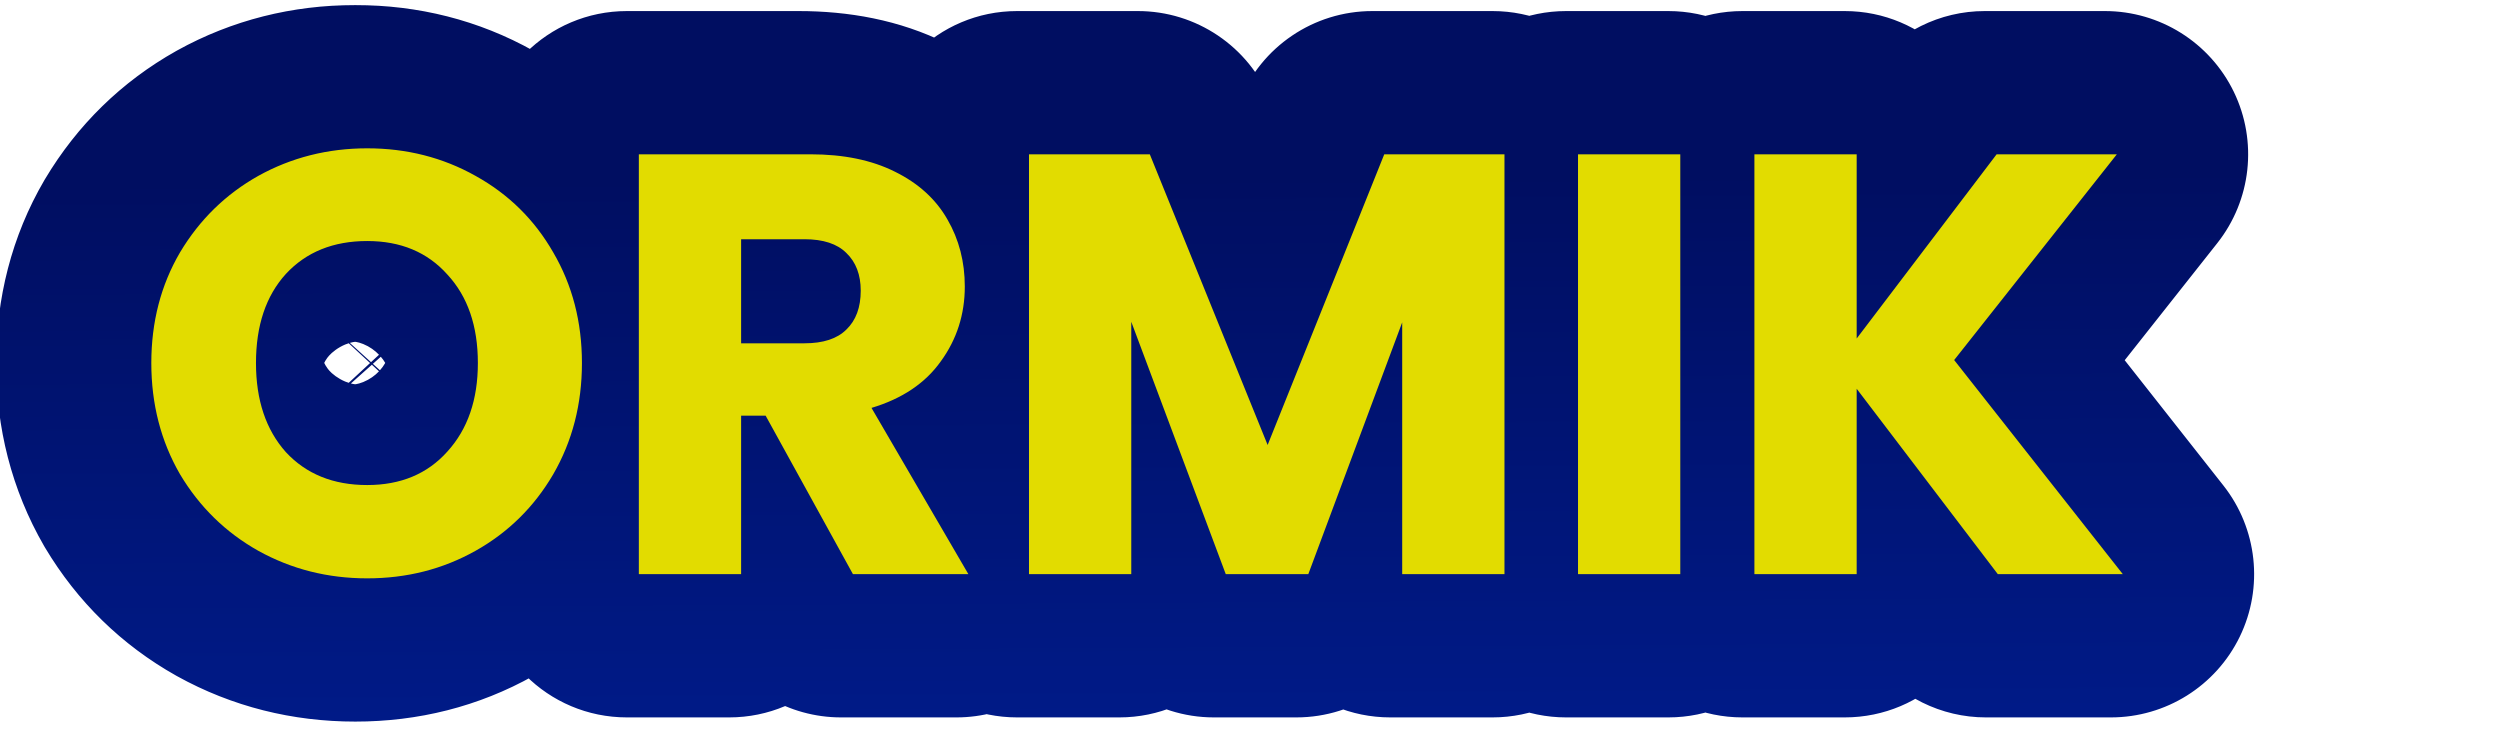 <svg width="209" height="61" viewBox="0 0 209 61" fill="none" xmlns="http://www.w3.org/2000/svg">
<g filter="url(#filter0_ii_0_207)">
<mask id="path-1-outside-1_0_207" maskUnits="userSpaceOnUse" x="0" y="0" width="190" height="61" fill="black">
<rect fill="white" width="190" height="61"/>
<path d="M30.7 48.35C27.4 48.35 24.367 47.583 21.6 46.05C18.867 44.517 16.683 42.383 15.05 39.65C13.45 36.883 12.65 33.783 12.65 30.35C12.65 26.917 13.45 23.833 15.05 21.1C16.683 18.367 18.867 16.233 21.6 14.7C24.367 13.167 27.4 12.4 30.7 12.4C34 12.4 37.017 13.167 39.75 14.7C42.517 16.233 44.683 18.367 46.25 21.1C47.85 23.833 48.65 26.917 48.65 30.35C48.65 33.783 47.85 36.883 46.25 39.65C44.65 42.383 42.483 44.517 39.75 46.05C37.017 47.583 34 48.35 30.7 48.35ZM30.7 40.55C33.5 40.55 35.733 39.617 37.4 37.75C39.1 35.883 39.95 33.417 39.95 30.35C39.95 27.25 39.1 24.783 37.4 22.95C35.733 21.083 33.5 20.15 30.7 20.15C27.867 20.15 25.6 21.067 23.9 22.9C22.233 24.733 21.4 27.217 21.4 30.35C21.4 33.45 22.233 35.933 23.9 37.8C25.6 39.633 27.867 40.55 30.7 40.55ZM71.307 48L64.007 34.75H61.957V48H53.407V12.9H67.757C70.523 12.9 72.873 13.383 74.807 14.35C76.773 15.317 78.24 16.65 79.207 18.35C80.173 20.017 80.657 21.883 80.657 23.95C80.657 26.283 79.99 28.367 78.657 30.2C77.357 32.033 75.423 33.333 72.857 34.1L80.957 48H71.307ZM61.957 28.7H67.257C68.823 28.7 69.99 28.317 70.757 27.55C71.557 26.783 71.957 25.7 71.957 24.3C71.957 22.967 71.557 21.917 70.757 21.15C69.99 20.383 68.823 20 67.257 20H61.957V28.7ZM125.774 12.9V48H117.224V26.95L109.374 48H102.474L94.574 26.9V48H86.024V12.9H96.124L105.974 37.2L115.724 12.9H125.774ZM140.472 12.9V48H131.922V12.9H140.472ZM167.018 48L155.218 32.5V48H146.668V12.9H155.218V28.3L166.918 12.9H176.968L163.368 30.1L177.468 48H167.018Z"/>
</mask>
<path d="M21.6 46.05L15.741 56.494C15.759 56.504 15.777 56.514 15.795 56.524L21.6 46.05ZM15.05 39.65L4.684 45.645C4.712 45.694 4.741 45.744 4.771 45.793L15.05 39.65ZM15.05 21.1L4.771 14.957C4.752 14.988 4.734 15.019 4.715 15.05L15.05 21.1ZM21.6 14.7L15.795 4.226C15.777 4.236 15.759 4.246 15.741 4.256L21.6 14.7ZM39.75 14.7L33.891 25.144C33.909 25.154 33.927 25.164 33.945 25.174L39.75 14.7ZM46.25 21.1L35.861 27.055C35.879 27.087 35.897 27.118 35.916 27.149L46.25 21.1ZM46.25 39.65L56.584 45.7C56.595 45.681 56.606 45.663 56.616 45.645L46.25 39.65ZM39.75 46.05L45.609 56.494L45.609 56.494L39.75 46.05ZM37.4 37.75L28.547 29.687C28.52 29.716 28.494 29.745 28.468 29.774L37.4 37.75ZM37.4 22.95L28.468 30.925C28.517 30.982 28.568 31.037 28.619 31.092L37.4 22.95ZM23.9 22.9L15.119 14.758C15.092 14.787 15.066 14.816 15.039 14.845L23.9 22.9ZM23.9 37.8L14.967 45.776C15.018 45.831 15.068 45.887 15.119 45.942L23.9 37.8ZM30.7 48.35V36.375C29.34 36.375 28.317 36.082 27.405 35.576L21.6 46.05L15.795 56.524C20.416 59.085 25.46 60.325 30.7 60.325V48.35ZM21.6 46.05L27.459 35.606C26.58 35.113 25.908 34.476 25.329 33.507L15.05 39.65L4.771 45.793C7.459 50.291 11.154 53.92 15.741 56.494L21.6 46.05ZM15.05 39.65L25.416 33.655C24.948 32.846 24.625 31.84 24.625 30.35H12.65H0.675C0.675 35.727 1.952 40.921 4.684 45.645L15.05 39.65ZM12.65 30.35H24.625C24.625 28.858 24.948 27.895 25.384 27.149L15.05 21.1L4.715 15.05C1.952 19.772 0.675 24.975 0.675 30.35H12.65ZM15.05 21.1L25.329 27.243C25.908 26.274 26.58 25.637 27.459 25.144L21.6 14.7L15.741 4.256C11.154 6.83 7.459 10.459 4.771 14.957L15.05 21.1ZM21.6 14.7L27.405 25.174C28.317 24.668 29.34 24.375 30.7 24.375V12.4V0.425C25.46 0.425 20.416 1.665 15.795 4.226L21.6 14.7ZM30.7 12.4V24.375C32.061 24.375 33.043 24.668 33.891 25.144L39.75 14.7L45.609 4.256C40.99 1.665 35.939 0.425 30.7 0.425V12.4ZM39.75 14.7L33.945 25.174C34.808 25.652 35.386 26.226 35.861 27.055L46.25 21.1L56.639 15.145C53.981 10.507 50.225 6.815 45.555 4.226L39.75 14.7ZM46.25 21.1L35.916 27.149C36.352 27.895 36.675 28.858 36.675 30.35H48.65H60.625C60.625 24.975 59.348 19.772 56.584 15.05L46.25 21.1ZM48.65 30.35H36.675C36.675 31.84 36.352 32.846 35.884 33.655L46.25 39.65L56.616 45.645C59.348 40.921 60.625 35.727 60.625 30.35H48.65ZM46.25 39.65L35.916 33.6C35.379 34.518 34.748 35.126 33.891 35.606L39.75 46.05L45.609 56.494C50.218 53.908 53.922 50.249 56.584 45.7L46.25 39.65ZM39.75 46.05L33.891 35.606C33.043 36.082 32.061 36.375 30.7 36.375V48.35V60.325C35.939 60.325 40.99 59.085 45.609 56.494L39.75 46.05ZM30.7 40.55V52.525C36.459 52.525 42.109 50.455 46.333 45.725L37.4 37.75L28.468 29.774C28.784 29.421 29.268 29.048 29.858 28.801C30.415 28.568 30.761 28.575 30.7 28.575V40.55ZM37.4 37.75L46.254 45.813C50.373 41.29 51.925 35.726 51.925 30.35H39.95H27.975C27.975 30.783 27.915 30.819 27.991 30.599C28.029 30.488 28.093 30.337 28.195 30.164C28.297 29.991 28.418 29.828 28.547 29.687L37.4 37.75ZM39.95 30.35H51.925C51.925 24.989 50.397 19.355 46.181 14.808L37.4 22.95L28.619 31.092C28.467 30.928 28.33 30.744 28.216 30.552C28.102 30.36 28.032 30.195 27.991 30.076C27.911 29.843 27.975 29.884 27.975 30.35H39.95ZM37.4 22.95L46.333 14.975C42.109 10.245 36.459 8.175 30.7 8.175V20.15V32.125C30.761 32.125 30.415 32.132 29.858 31.899C29.268 31.652 28.784 31.279 28.468 30.925L37.4 22.95ZM30.7 20.15V8.175C25.023 8.175 19.398 10.143 15.119 14.758L23.9 22.9L32.681 31.042C32.363 31.385 31.899 31.723 31.365 31.939C30.863 32.142 30.581 32.125 30.7 32.125V20.15ZM23.9 22.9L15.039 14.845C10.88 19.421 9.425 25.055 9.425 30.35H21.4H33.375C33.375 29.832 33.445 29.747 33.378 29.947C33.343 30.05 33.279 30.209 33.169 30.398C33.058 30.59 32.92 30.78 32.761 30.955L23.9 22.9ZM21.4 30.35H9.425C9.425 35.66 10.903 41.224 14.967 45.776L23.9 37.8L32.833 29.825C32.969 29.977 33.09 30.145 33.189 30.317C33.287 30.488 33.346 30.632 33.378 30.728C33.441 30.916 33.375 30.836 33.375 30.35H21.4ZM23.9 37.8L15.119 45.942C19.398 50.557 25.023 52.525 30.7 52.525V40.55V28.575C30.581 28.575 30.863 28.558 31.365 28.761C31.899 28.977 32.363 29.315 32.681 29.658L23.9 37.8ZM71.307 48L60.818 53.779C62.924 57.601 66.943 59.975 71.307 59.975V48ZM64.007 34.75L74.495 28.971C72.389 25.149 68.371 22.775 64.007 22.775V34.75ZM61.957 34.75V22.775C55.343 22.775 49.982 28.136 49.982 34.75H61.957ZM61.957 48V59.975C68.57 59.975 73.931 54.614 73.931 48H61.957ZM53.407 48H41.432C41.432 54.614 46.793 59.975 53.407 59.975V48ZM53.407 12.9V0.925C46.793 0.925 41.432 6.286 41.432 12.9H53.407ZM74.807 14.35L69.451 25.061C69.476 25.073 69.5 25.085 69.524 25.097L74.807 14.35ZM79.207 18.35L68.797 24.269C68.814 24.299 68.831 24.328 68.848 24.358L79.207 18.35ZM78.657 30.2L68.972 23.157C68.944 23.195 68.916 23.234 68.888 23.273L78.657 30.2ZM72.857 34.1L69.429 22.626C65.912 23.677 63.07 26.283 61.72 29.698C60.371 33.112 60.662 36.957 62.51 40.129L72.857 34.1ZM80.957 48V59.975C85.243 59.975 89.203 57.683 91.339 53.967C93.475 50.25 93.461 45.675 91.303 41.971L80.957 48ZM61.957 28.7H49.982C49.982 35.314 55.343 40.675 61.957 40.675V28.7ZM70.757 27.55L62.471 18.904C62.41 18.963 62.349 19.022 62.289 19.082L70.757 27.55ZM70.757 21.15L62.289 29.617C62.349 29.678 62.41 29.737 62.471 29.796L70.757 21.15ZM61.957 20V8.025C55.343 8.025 49.982 13.386 49.982 20H61.957ZM71.307 48L81.795 42.221L74.495 28.971L64.007 34.75L53.518 40.529L60.818 53.779L71.307 48ZM64.007 34.75V22.775H61.957V34.75V46.725H64.007V34.75ZM61.957 34.75H49.982V48H61.957H73.931V34.75H61.957ZM61.957 48V36.025H53.407V48V59.975H61.957V48ZM53.407 48H65.382V12.9H53.407H41.432V48H53.407ZM53.407 12.9V24.875H67.757V12.9V0.925H53.407V12.9ZM67.757 12.9V24.875C69.169 24.875 69.58 25.125 69.451 25.061L74.807 14.35L80.162 3.639C76.167 1.642 71.878 0.925 67.757 0.925V12.9ZM74.807 14.35L69.524 25.097C69.605 25.136 69.507 25.1 69.326 24.936C69.138 24.764 68.947 24.533 68.797 24.269L79.207 18.35L89.616 12.431C87.323 8.397 83.94 5.496 80.089 3.603L74.807 14.35ZM79.207 18.35L68.848 24.358C68.785 24.249 68.733 24.121 68.701 24.002C68.672 23.887 68.682 23.857 68.682 23.95H80.657H92.632C92.632 19.932 91.668 15.966 89.565 12.342L79.207 18.35ZM80.657 23.95H68.682C68.682 23.961 68.683 23.827 68.751 23.613C68.821 23.395 68.916 23.234 68.972 23.157L78.657 30.2L88.341 37.243C91.209 33.3 92.632 28.735 92.632 23.95H80.657ZM78.657 30.2L68.888 23.273C68.99 23.13 69.106 22.995 69.229 22.875C69.352 22.756 69.464 22.67 69.55 22.613C69.721 22.497 69.726 22.537 69.429 22.626L72.857 34.1L76.284 45.574C80.903 44.194 85.297 41.538 88.425 37.127L78.657 30.2ZM72.857 34.1L62.51 40.129L70.61 54.029L80.957 48L91.303 41.971L83.203 28.071L72.857 34.1ZM80.957 48V36.025H71.307V48V59.975H80.957V48ZM61.957 28.7V40.675H67.257V28.7V16.725H61.957V28.7ZM67.257 28.7V40.675C70.582 40.675 75.377 39.865 79.224 36.017L70.757 27.55L62.289 19.082C64.603 16.768 67.064 16.725 67.257 16.725V28.7ZM70.757 27.55L79.042 36.196C82.785 32.609 83.931 28.053 83.931 24.3H71.957H59.982C59.982 23.876 60.041 23.049 60.423 22.015C60.825 20.927 61.504 19.831 62.471 18.904L70.757 27.55ZM71.957 24.3H83.931C83.931 20.417 82.669 15.98 79.042 12.504L70.757 21.15L62.471 29.796C61.572 28.934 60.889 27.884 60.466 26.776C60.061 25.711 59.982 24.824 59.982 24.3H71.957ZM70.757 21.15L79.224 12.682C75.377 8.835 70.582 8.025 67.257 8.025V20V31.975C67.064 31.975 64.603 31.932 62.289 29.617L70.757 21.15ZM67.257 20V8.025H61.957V20V31.975H67.257V20ZM61.957 20H49.982V28.7H61.957H73.931V20H61.957ZM125.774 12.9H137.749C137.749 6.286 132.387 0.925 125.774 0.925V12.9ZM125.774 48V59.975C132.387 59.975 137.749 54.614 137.749 48H125.774ZM117.224 48H105.249C105.249 54.614 110.61 59.975 117.224 59.975V48ZM117.224 26.95H129.199C129.199 21.157 125.051 16.194 119.35 15.165C113.648 14.137 108.028 17.337 106.004 22.766L117.224 26.95ZM109.374 48V59.975C114.373 59.975 118.847 56.869 120.594 52.184L109.374 48ZM102.474 48L91.259 52.199C93.01 56.876 97.48 59.975 102.474 59.975V48ZM94.574 26.9L105.788 22.701C103.758 17.278 98.138 14.085 92.44 15.117C86.742 16.148 82.599 21.109 82.599 26.9H94.574ZM94.574 48V59.975C101.187 59.975 106.549 54.614 106.549 48H94.574ZM86.024 48H74.049C74.049 54.614 79.41 59.975 86.024 59.975V48ZM86.024 12.9V0.925C79.41 0.925 74.049 6.286 74.049 12.9H86.024ZM96.124 12.9L107.222 8.402C105.39 3.882 101 0.925 96.124 0.925V12.9ZM105.974 37.2L94.876 41.699C96.711 46.225 101.111 49.184 105.995 49.175C110.879 49.166 115.269 46.192 117.088 41.659L105.974 37.2ZM115.724 12.9V0.925C110.832 0.925 106.432 3.901 104.61 8.441L115.724 12.9ZM125.774 12.9H113.799V48H125.774H137.749V12.9H125.774ZM125.774 48V36.025H117.224V48V59.975H125.774V48ZM117.224 48H129.199V26.95H117.224H105.249V48H117.224ZM117.224 26.95L106.004 22.766L98.154 43.816L109.374 48L120.594 52.184L128.444 31.134L117.224 26.95ZM109.374 48V36.025H102.474V48V59.975H109.374V48ZM102.474 48L113.688 43.801L105.788 22.701L94.574 26.9L83.359 31.099L91.259 52.199L102.474 48ZM94.574 26.9H82.599V48H94.574H106.549V26.9H94.574ZM94.574 48V36.025H86.024V48V59.975H94.574V48ZM86.024 48H97.999V12.9H86.024H74.049V48H86.024ZM86.024 12.9V24.875H96.124V12.9V0.925H86.024V12.9ZM96.124 12.9L85.026 17.398L94.876 41.699L105.974 37.2L117.072 32.702L107.222 8.402L96.124 12.9ZM105.974 37.2L117.088 41.659L126.838 17.359L115.724 12.9L104.61 8.441L94.86 32.741L105.974 37.2ZM115.724 12.9V24.875H125.774V12.9V0.925H115.724V12.9ZM140.472 12.9H152.447C152.447 6.286 147.086 0.925 140.472 0.925V12.9ZM140.472 48V59.975C147.086 59.975 152.447 54.614 152.447 48H140.472ZM131.922 48H119.947C119.947 54.614 125.309 59.975 131.922 59.975V48ZM131.922 12.9V0.925C125.309 0.925 119.947 6.286 119.947 12.9H131.922ZM140.472 12.9H128.497V48H140.472H152.447V12.9H140.472ZM140.472 48V36.025H131.922V48V59.975H140.472V48ZM131.922 48H143.897V12.9H131.922H119.947V48H131.922ZM131.922 12.9V24.875H140.472V12.9V0.925H131.922V12.9ZM167.018 48L157.49 55.254C159.755 58.228 163.279 59.975 167.018 59.975V48ZM155.218 32.5L164.746 25.246C161.634 21.158 156.26 19.511 151.391 21.153C146.522 22.796 143.243 27.361 143.243 32.5H155.218ZM155.218 48V59.975C161.832 59.975 167.193 54.614 167.193 48H155.218ZM146.668 48H134.693C134.693 54.614 140.055 59.975 146.668 59.975V48ZM146.668 12.9V0.925C140.055 0.925 134.693 6.286 134.693 12.9H146.668ZM155.218 12.9H167.193C167.193 6.286 161.832 0.925 155.218 0.925V12.9ZM155.218 28.3H143.243C143.243 33.441 146.525 38.008 151.396 39.649C156.268 41.289 161.644 39.638 164.754 35.544L155.218 28.3ZM166.918 12.9V0.925C163.175 0.925 159.648 2.675 157.383 5.656L166.918 12.9ZM176.968 12.9L186.362 20.327C189.209 16.726 189.747 11.814 187.747 7.682C185.746 3.55 181.559 0.925 176.968 0.925V12.9ZM163.368 30.1L153.975 22.673C150.538 27.02 150.532 33.157 153.961 37.51L163.368 30.1ZM177.468 48V59.975C182.055 59.975 186.239 57.355 188.242 53.228C190.244 49.101 189.714 44.193 186.875 40.59L177.468 48ZM167.018 48L176.546 40.746L164.746 25.246L155.218 32.5L145.69 39.754L157.49 55.254L167.018 48ZM155.218 32.5H143.243V48H155.218H167.193V32.5H155.218ZM155.218 48V36.025H146.668V48V59.975H155.218V48ZM146.668 48H158.643V12.9H146.668H134.693V48H146.668ZM146.668 12.9V24.875H155.218V12.9V0.925H146.668V12.9ZM155.218 12.9H143.243V28.3H155.218H167.193V12.9H155.218ZM155.218 28.3L164.754 35.544L176.454 20.144L166.918 12.9L157.383 5.656L145.683 21.056L155.218 28.3ZM166.918 12.9V24.875H176.968V12.9V0.925H166.918V12.9ZM176.968 12.9L167.575 5.473L153.975 22.673L163.368 30.1L172.762 37.527L186.362 20.327L176.968 12.9ZM163.368 30.1L153.961 37.51L168.061 55.41L177.468 48L186.875 40.59L172.775 22.69L163.368 30.1ZM177.468 48V36.025H167.018V48V59.975H177.468V48Z" fill="url(#paint0_linear_0_207)" mask="url(#path-1-outside-1_0_207)"/>
</g>
<path d="M30.7 48.35C27.4 48.35 24.367 47.583 21.6 46.05C18.867 44.517 16.683 42.383 15.05 39.65C13.45 36.883 12.65 33.783 12.65 30.35C12.65 26.917 13.45 23.833 15.05 21.1C16.683 18.367 18.867 16.233 21.6 14.7C24.367 13.167 27.4 12.4 30.7 12.4C34 12.4 37.017 13.167 39.75 14.7C42.517 16.233 44.683 18.367 46.25 21.1C47.85 23.833 48.65 26.917 48.65 30.35C48.65 33.783 47.85 36.883 46.25 39.65C44.65 42.383 42.483 44.517 39.75 46.05C37.017 47.583 34 48.35 30.7 48.35ZM30.7 40.55C33.5 40.55 35.733 39.617 37.4 37.75C39.1 35.883 39.95 33.417 39.95 30.35C39.95 27.25 39.1 24.783 37.4 22.95C35.733 21.083 33.5 20.15 30.7 20.15C27.867 20.15 25.6 21.067 23.9 22.9C22.233 24.733 21.4 27.217 21.4 30.35C21.4 33.45 22.233 35.933 23.9 37.8C25.6 39.633 27.867 40.55 30.7 40.55ZM71.307 48L64.007 34.75H61.957V48H53.407V12.9H67.757C70.523 12.9 72.873 13.383 74.807 14.35C76.773 15.317 78.24 16.65 79.207 18.35C80.173 20.017 80.657 21.883 80.657 23.95C80.657 26.283 79.99 28.367 78.657 30.2C77.357 32.033 75.423 33.333 72.857 34.1L80.957 48H71.307ZM61.957 28.7H67.257C68.823 28.7 69.99 28.317 70.757 27.55C71.557 26.783 71.957 25.7 71.957 24.3C71.957 22.967 71.557 21.917 70.757 21.15C69.99 20.383 68.823 20 67.257 20H61.957V28.7ZM125.774 12.9V48H117.224V26.95L109.374 48H102.474L94.574 26.9V48H86.024V12.9H96.124L105.974 37.2L115.724 12.9H125.774ZM140.472 12.9V48H131.922V12.9H140.472ZM167.018 48L155.218 32.5V48H146.668V12.9H155.218V28.3L166.918 12.9H176.968L163.368 30.1L177.468 48H167.018Z" fill="#E2DC00"/>
<defs>
<filter id="filter0_ii_0_207" x="-0.323" y="-1.571" width="189.766" height="63.892" filterUnits="userSpaceOnUse" color-interpolation-filters="sRGB">
<feFlood flood-opacity="0" result="BackgroundImageFix"/>
<feBlend mode="normal" in="SourceGraphic" in2="BackgroundImageFix" result="shape"/>
<feColorMatrix in="SourceAlpha" type="matrix" values="0 0 0 0 0 0 0 0 0 0 0 0 0 0 0 0 0 0 127 0" result="hardAlpha"/>
<feOffset dx="-0.998" dy="1.996"/>
<feGaussianBlur stdDeviation="1.996"/>
<feComposite in2="hardAlpha" operator="arithmetic" k2="-1" k3="1"/>
<feColorMatrix type="matrix" values="0 0 0 0 1 0 0 0 0 1 0 0 0 0 1 0 0 0 0.5 0"/>
<feBlend mode="normal" in2="shape" result="effect1_innerShadow_0_207"/>
<feColorMatrix in="SourceAlpha" type="matrix" values="0 0 0 0 0 0 0 0 0 0 0 0 0 0 0 0 0 0 127 0" result="hardAlpha"/>
<feOffset dy="-1.996"/>
<feGaussianBlur stdDeviation="2.994"/>
<feComposite in2="hardAlpha" operator="arithmetic" k2="-1" k3="1"/>
<feColorMatrix type="matrix" values="0 0 0 0 0 0 0 0 0 0 0 0 0 0 0 0 0 0 0.5 0"/>
<feBlend mode="normal" in2="effect1_innerShadow_0_207" result="effect2_innerShadow_0_207"/>
</filter>
<linearGradient id="paint0_linear_0_207" x1="104.578" y1="-133.686" x2="106.358" y2="194.678" gradientUnits="userSpaceOnUse">
<stop offset="0.452" stop-color="#000E61"/>
<stop offset="1" stop-color="#013EF9"/>
</linearGradient>
</defs>
</svg>
